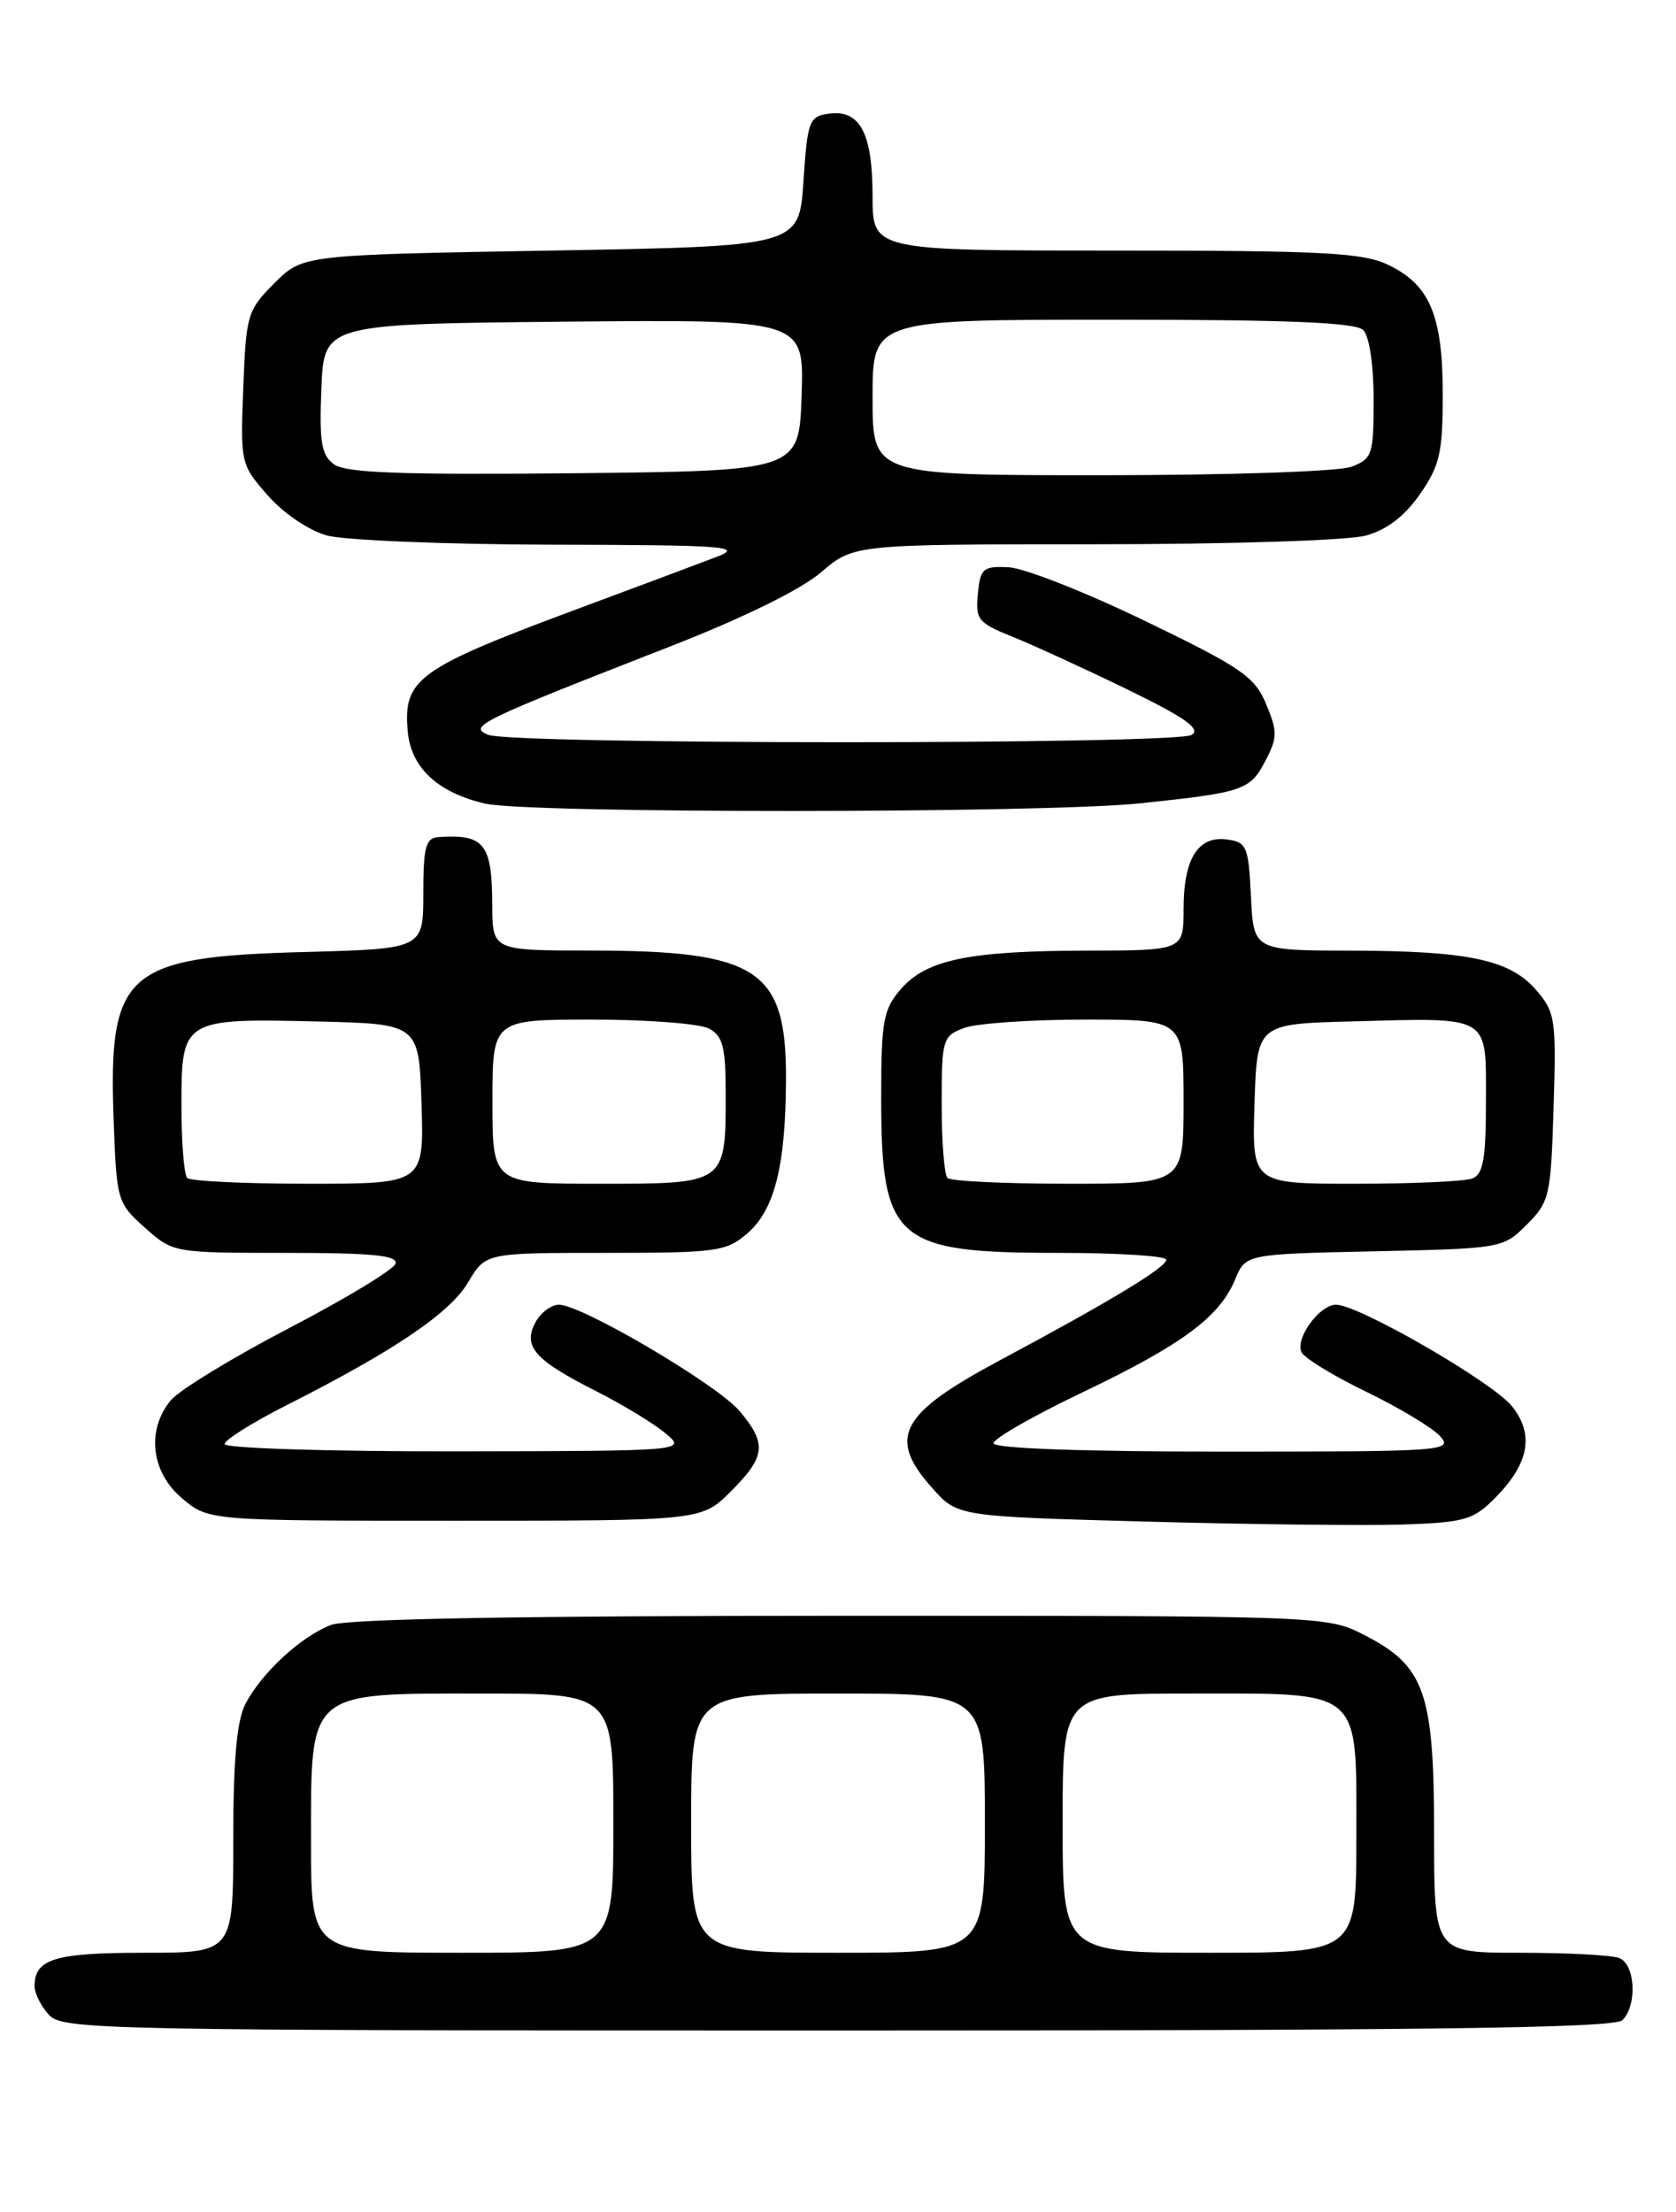 <?xml version="1.0" encoding="UTF-8" standalone="no"?>
<!DOCTYPE svg PUBLIC "-//W3C//DTD SVG 1.1//EN" "http://www.w3.org/Graphics/SVG/1.1/DTD/svg11.dtd" >
<svg xmlns="http://www.w3.org/2000/svg" xmlns:xlink="http://www.w3.org/1999/xlink" version="1.1" viewBox="0 0 194 256">
 <g >
 <path fill="currentColor"
d=" M 187.80 233.80 C 189.54 232.06 189.29 227.32 187.42 226.61 C 186.55 226.27 181.37 226.00 175.92 226.00 C 166.00 226.00 166.00 226.00 166.00 212.23 C 166.00 195.88 164.93 192.82 157.96 189.25 C 153.58 187.00 153.58 187.00 97.35 187.00 C 60.06 187.00 40.18 187.36 38.32 188.06 C 34.87 189.37 30.30 193.57 28.41 197.20 C 27.41 199.12 27.00 203.66 27.00 212.95 C 27.00 226.00 27.00 226.00 16.70 226.00 C 6.33 226.00 4.00 226.71 4.00 229.87 C 4.00 230.68 4.74 232.17 5.65 233.17 C 7.23 234.92 11.38 235.00 96.95 235.00 C 165.35 235.00 186.88 234.72 187.80 233.80 Z  M 173.09 173.33 C 176.99 169.38 177.61 166.04 175.04 162.78 C 172.85 160.00 157.28 151.00 154.65 151.00 C 152.77 151.00 149.97 154.77 150.62 156.44 C 150.87 157.11 154.23 159.18 158.08 161.04 C 161.92 162.90 165.80 165.23 166.69 166.21 C 168.24 167.93 167.20 168.00 141.65 168.00 C 125.11 168.00 115.00 167.63 115.00 167.03 C 115.00 166.50 119.63 163.85 125.28 161.15 C 136.80 155.65 141.17 152.42 142.96 148.09 C 144.18 145.14 144.18 145.14 159.07 144.82 C 173.82 144.50 173.99 144.47 176.73 141.73 C 179.36 139.10 179.52 138.42 179.83 128.13 C 180.15 117.98 180.02 117.14 177.83 114.60 C 174.79 111.07 170.02 110.05 156.30 110.02 C 145.10 110.00 145.10 110.00 144.80 103.75 C 144.52 97.98 144.31 97.47 142.06 97.16 C 138.69 96.68 137.00 99.37 137.00 105.19 C 137.00 110.00 137.00 110.00 125.75 110.02 C 112.11 110.05 107.21 111.07 104.25 114.50 C 102.24 116.83 102.00 118.18 102.00 127.01 C 102.00 143.60 103.59 145.00 122.45 145.00 C 129.35 145.00 135.00 145.35 135.00 145.79 C 135.00 146.68 128.54 150.59 115.76 157.42 C 104.13 163.64 102.68 166.37 107.92 172.23 C 110.83 175.50 110.83 175.50 132.67 176.10 C 144.67 176.43 158.05 176.58 162.40 176.44 C 169.57 176.19 170.55 175.91 173.09 173.33 Z  M 84.60 172.60 C 88.63 168.57 88.79 167.09 85.62 163.32 C 83.02 160.24 67.34 151.00 64.70 151.00 C 63.80 151.00 62.57 151.93 61.97 153.06 C 60.49 155.82 61.89 157.41 68.94 160.97 C 72.00 162.52 75.63 164.71 77.00 165.86 C 79.50 167.93 79.50 167.93 52.75 167.97 C 38.04 167.99 26.00 167.61 26.00 167.13 C 26.00 166.65 29.26 164.60 33.25 162.59 C 45.66 156.31 52.10 151.95 54.19 148.40 C 56.20 145.00 56.20 145.00 70.04 145.00 C 82.96 145.00 84.06 144.85 86.50 142.75 C 89.67 140.01 90.94 134.94 90.98 124.88 C 91.02 112.16 87.75 110.02 68.25 110.01 C 57.00 110.00 57.00 110.00 56.98 104.75 C 56.96 97.64 56.07 96.52 50.75 96.88 C 49.28 96.98 49.00 98.02 49.00 103.40 C 49.00 109.81 49.00 109.81 35.25 110.18 C 14.52 110.73 12.54 112.47 13.15 129.53 C 13.49 138.97 13.57 139.23 16.77 142.08 C 20.02 144.99 20.08 145.00 33.10 145.00 C 43.09 145.00 46.08 145.29 45.78 146.25 C 45.56 146.94 40.01 150.30 33.44 153.72 C 26.87 157.14 20.71 160.91 19.75 162.08 C 16.92 165.54 17.49 170.39 21.08 173.41 C 24.15 176.00 24.15 176.00 52.68 176.00 C 81.20 176.00 81.20 176.00 84.60 172.60 Z  M 132.00 92.97 C 144.03 91.70 144.71 91.47 146.53 87.94 C 147.87 85.36 147.87 84.62 146.55 81.47 C 145.23 78.31 143.69 77.25 132.53 71.86 C 125.63 68.52 118.52 65.73 116.74 65.65 C 113.78 65.51 113.47 65.78 113.19 68.73 C 112.90 71.71 113.22 72.10 117.19 73.69 C 119.56 74.64 125.53 77.38 130.45 79.77 C 137.15 83.03 139.04 84.36 137.95 85.05 C 136.15 86.19 59.29 86.18 56.50 85.04 C 54.15 84.08 55.43 83.46 77.36 74.90 C 85.91 71.57 92.67 68.26 95.02 66.25 C 98.82 63.00 98.82 63.00 126.66 62.99 C 142.25 62.99 156.09 62.55 158.12 61.98 C 160.55 61.31 162.61 59.72 164.37 57.18 C 166.66 53.89 167.00 52.38 167.00 45.65 C 167.00 36.48 165.50 32.94 160.64 30.63 C 157.71 29.24 153.03 29.00 129.10 29.00 C 101.00 29.00 101.00 29.00 101.00 22.69 C 101.00 15.41 99.54 12.65 95.94 13.16 C 93.65 13.48 93.47 13.97 93.00 21.00 C 92.50 28.50 92.50 28.50 63.77 29.00 C 35.03 29.50 35.03 29.50 31.77 32.77 C 28.64 35.89 28.48 36.43 28.16 44.88 C 27.82 53.59 27.86 53.77 30.99 57.33 C 32.80 59.40 35.74 61.39 37.83 61.97 C 39.85 62.53 51.62 63.01 64.00 63.04 C 83.93 63.08 86.10 63.24 83.00 64.43 C 81.08 65.17 74.10 67.78 67.50 70.23 C 48.35 77.34 46.67 78.52 47.19 84.58 C 47.54 88.81 50.61 91.70 56.12 93.00 C 61.05 94.16 120.86 94.14 132.00 92.97 Z  M 36.00 213.17 C 36.00 195.55 35.48 196.00 55.81 196.00 C 71.00 196.00 71.00 196.00 71.00 211.00 C 71.00 226.00 71.00 226.00 53.50 226.00 C 36.00 226.00 36.00 226.00 36.00 213.17 Z  M 80.00 211.00 C 80.00 196.00 80.00 196.00 97.00 196.00 C 114.00 196.00 114.00 196.00 114.00 211.00 C 114.00 226.00 114.00 226.00 97.00 226.00 C 80.00 226.00 80.00 226.00 80.00 211.00 Z  M 123.00 211.00 C 123.00 196.00 123.00 196.00 137.78 196.00 C 157.89 196.00 157.00 195.23 157.00 212.56 C 157.00 226.00 157.00 226.00 140.00 226.00 C 123.00 226.00 123.00 226.00 123.00 211.00 Z  M 109.67 136.33 C 109.30 135.97 109.00 132.13 109.00 127.81 C 109.00 120.29 109.11 119.91 111.57 118.98 C 112.98 118.44 119.28 118.00 125.57 118.00 C 137.00 118.00 137.00 118.00 137.00 127.50 C 137.00 137.00 137.00 137.00 123.67 137.00 C 116.33 137.00 110.03 136.70 109.67 136.33 Z  M 145.21 127.75 C 145.50 118.50 145.50 118.50 156.50 118.21 C 172.67 117.78 172.00 117.38 172.00 127.41 C 172.00 134.13 171.69 135.91 170.42 136.39 C 169.55 136.73 163.46 137.00 156.88 137.00 C 144.92 137.00 144.92 137.00 145.21 127.75 Z  M 21.67 136.33 C 21.30 135.97 21.00 132.16 21.00 127.87 C 21.00 117.96 21.19 117.85 36.74 118.22 C 48.50 118.50 48.50 118.50 48.79 127.75 C 49.08 137.00 49.08 137.00 35.70 137.00 C 28.35 137.00 22.03 136.70 21.67 136.33 Z  M 57.00 127.50 C 57.00 118.00 57.00 118.00 68.57 118.00 C 74.93 118.00 81.00 118.47 82.07 119.04 C 83.67 119.90 84.00 121.17 84.00 126.60 C 84.00 137.04 84.06 137.00 69.46 137.00 C 57.00 137.00 57.00 137.00 57.00 127.50 Z  M 38.66 53.74 C 37.20 52.67 36.95 51.19 37.20 44.98 C 37.50 37.50 37.50 37.50 65.29 37.23 C 93.08 36.97 93.08 36.97 92.79 45.73 C 92.50 54.50 92.50 54.50 66.46 54.77 C 46.46 54.97 40.02 54.73 38.66 53.74 Z  M 101.00 46.00 C 101.00 37.00 101.00 37.00 128.80 37.00 C 149.09 37.00 156.92 37.32 157.80 38.20 C 158.50 38.90 159.00 42.25 159.00 46.22 C 159.00 52.63 158.84 53.11 156.43 54.02 C 155.00 54.57 142.19 55.00 127.43 55.00 C 101.00 55.00 101.00 55.00 101.00 46.00 Z "/>
</g>
</svg>